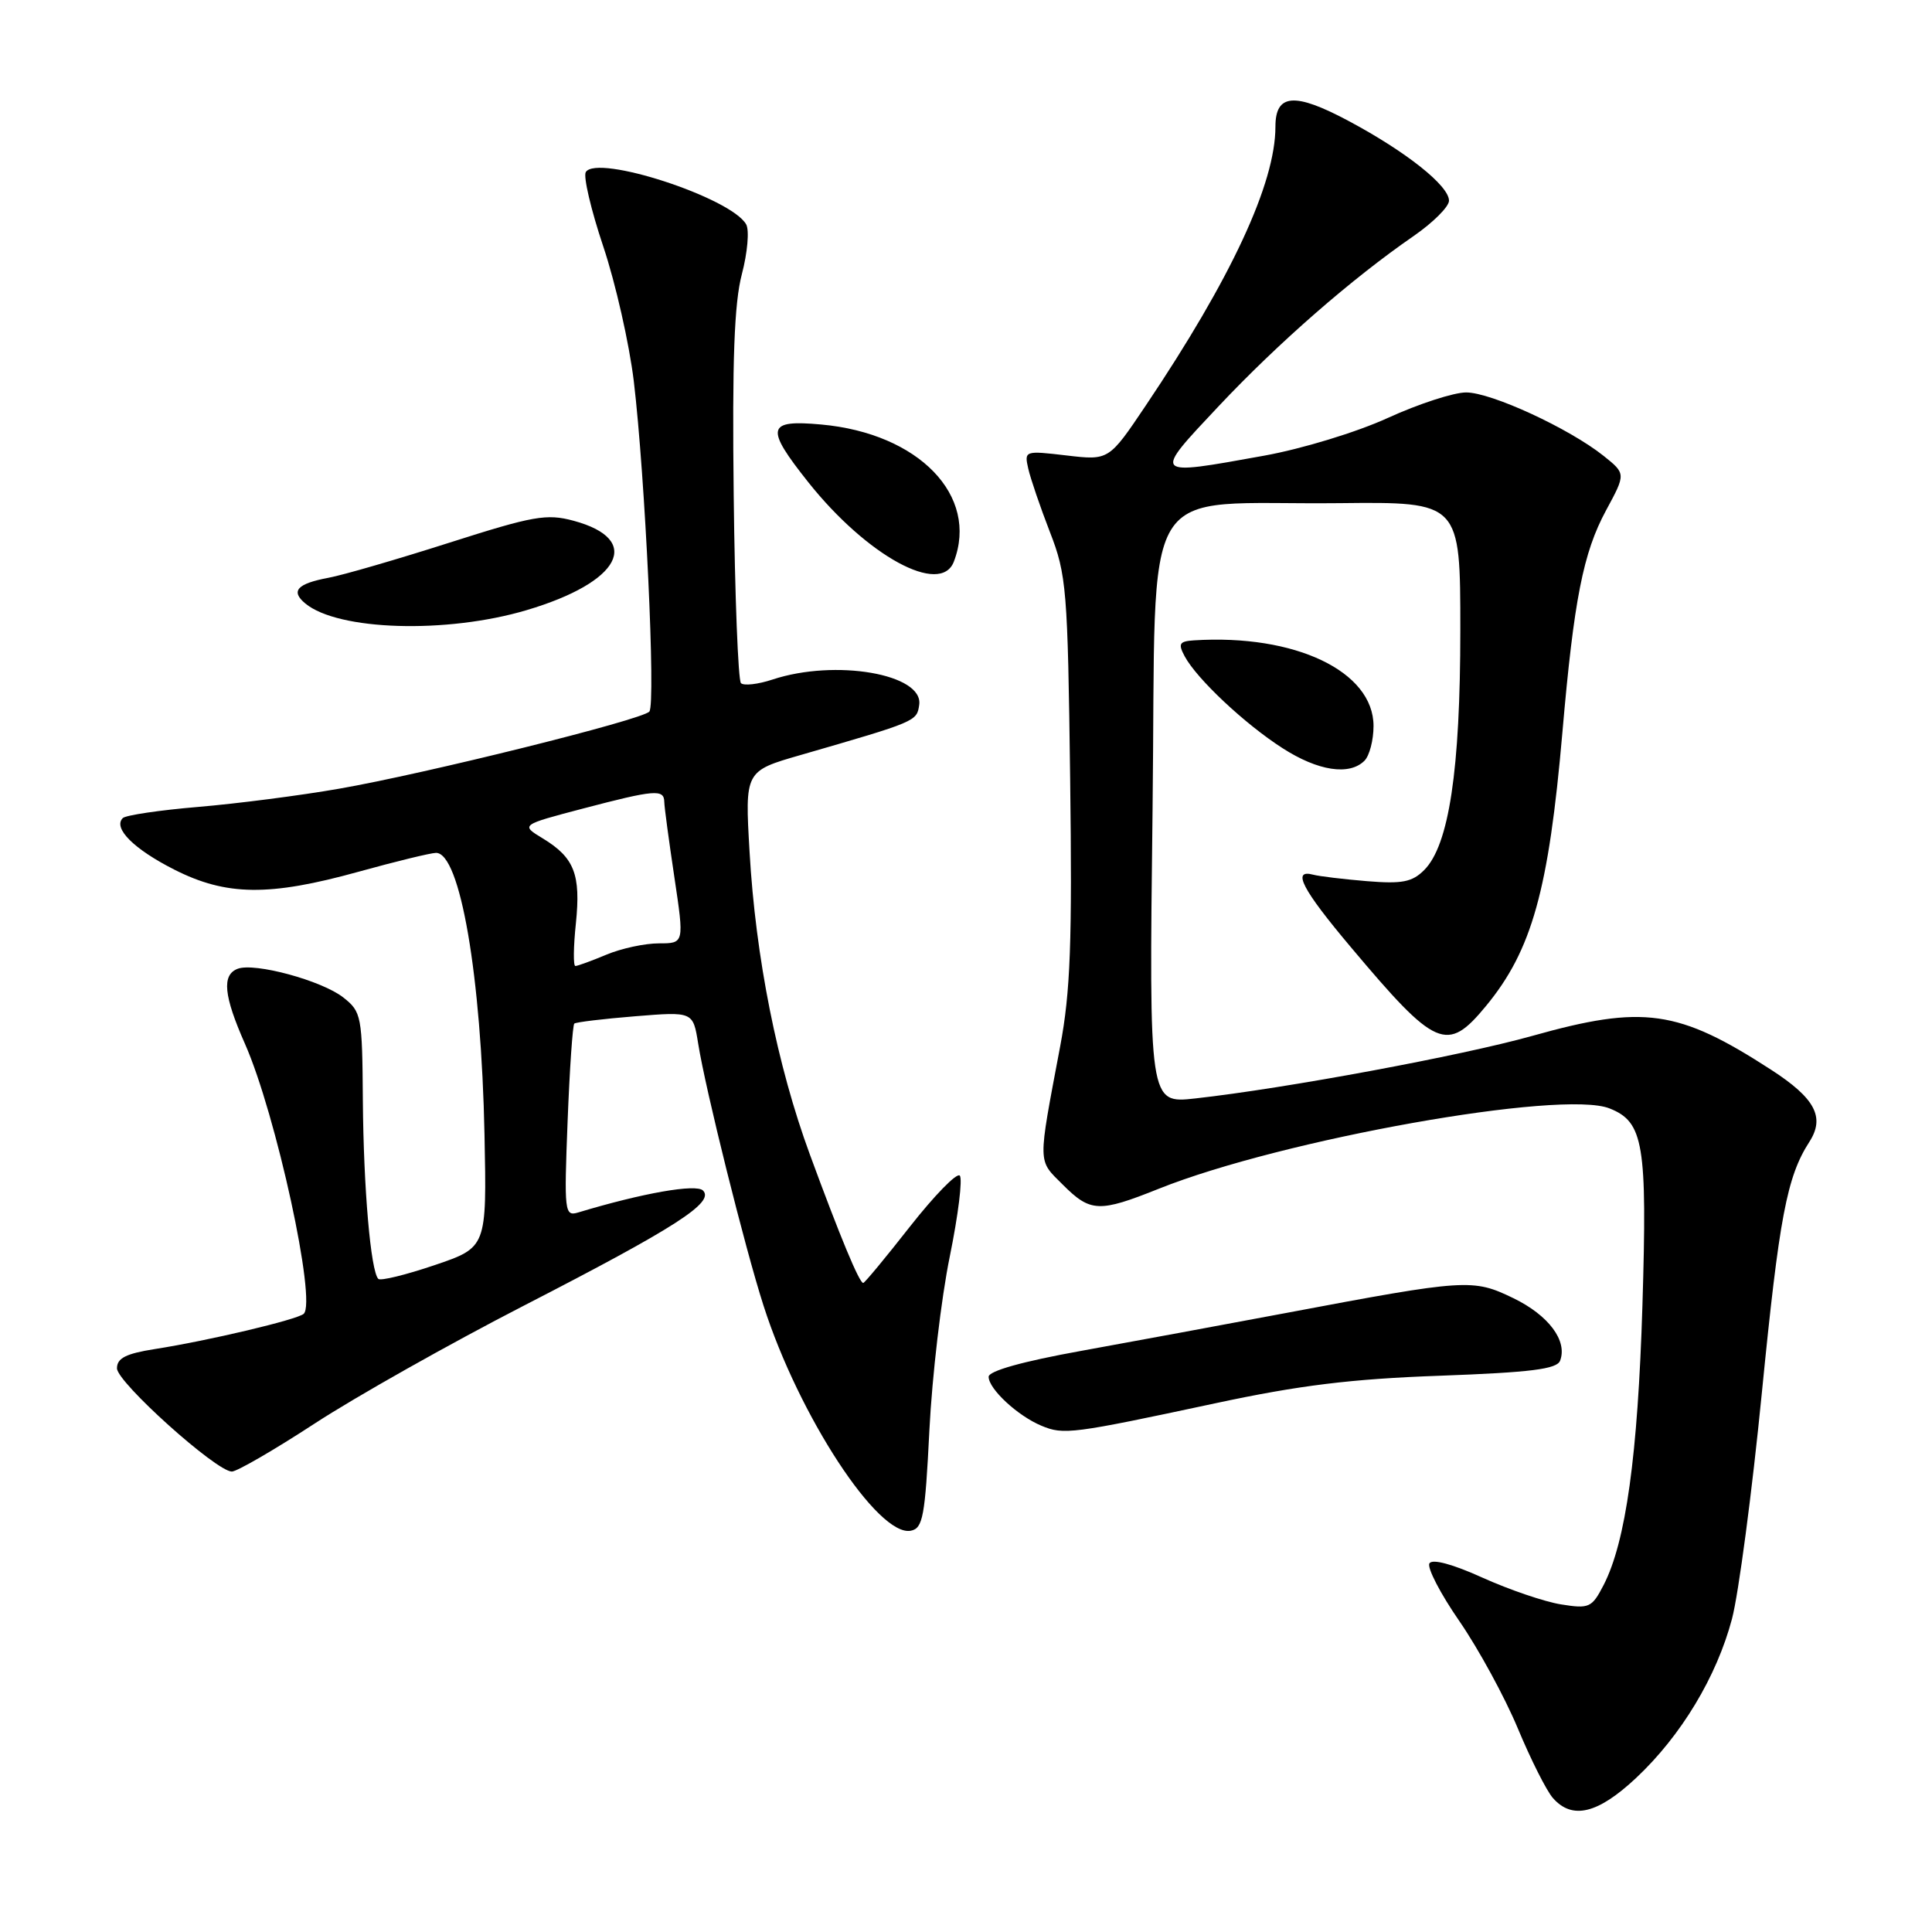 <?xml version="1.0" encoding="UTF-8" standalone="no"?>
<!DOCTYPE svg PUBLIC "-//W3C//DTD SVG 1.1//EN" "http://www.w3.org/Graphics/SVG/1.1/DTD/svg11.dtd" >
<svg xmlns="http://www.w3.org/2000/svg" xmlns:xlink="http://www.w3.org/1999/xlink" version="1.1" viewBox="0 0 256 256">
 <g >
 <path fill="currentColor"
d=" M 216.79 235.59 C 222.76 229.99 227.47 222.17 229.50 214.50 C 230.37 211.20 232.16 197.70 233.46 184.50 C 235.76 161.24 236.77 155.93 239.75 151.30 C 241.85 148.04 240.52 145.53 234.70 141.76 C 222.37 133.77 217.76 133.12 203.00 137.27 C 193.65 139.89 170.36 144.22 158.37 145.55 C 152.25 146.23 152.25 146.23 152.72 107.37 C 153.26 62.29 150.42 66.96 177.50 66.67 C 193.50 66.50 193.50 66.50 193.50 83.50 C 193.50 102.03 192.00 112.00 188.71 115.29 C 187.12 116.88 185.78 117.14 181.14 116.76 C 178.04 116.50 174.82 116.12 174.00 115.90 C 171.14 115.14 172.53 117.83 179.00 125.51 C 190.28 138.93 191.74 139.56 196.91 133.29 C 202.99 125.91 205.21 117.97 207.03 97.00 C 208.55 79.49 209.78 73.23 212.81 67.63 C 215.44 62.77 215.44 62.77 212.48 60.40 C 207.91 56.76 197.60 52.00 194.27 52.00 C 192.63 52.00 187.96 53.52 183.89 55.38 C 179.76 57.27 172.54 59.47 167.50 60.38 C 152.58 63.07 152.68 63.18 161.48 53.82 C 169.39 45.42 179.09 36.95 187.32 31.27 C 189.89 29.49 192.00 27.39 192.00 26.59 C 192.00 24.61 186.34 20.11 178.72 16.04 C 171.54 12.20 169.00 12.40 169.00 16.79 C 169.00 24.30 163.13 36.91 151.81 53.75 C 146.93 61.01 146.93 61.01 141.32 60.35 C 135.78 59.70 135.71 59.72 136.25 62.10 C 136.55 63.42 137.84 67.20 139.12 70.50 C 141.32 76.15 141.48 78.07 141.80 103.14 C 142.08 124.88 141.84 131.42 140.48 138.64 C 137.48 154.55 137.47 153.62 140.82 156.97 C 144.49 160.64 145.62 160.69 153.56 157.51 C 169.91 150.97 206.97 144.36 213.27 146.87 C 217.79 148.66 218.28 151.57 217.63 173.00 C 217.02 192.87 215.43 204.33 212.48 210.04 C 210.93 213.03 210.58 213.19 206.84 212.59 C 204.65 212.24 199.97 210.64 196.44 209.05 C 192.50 207.26 189.79 206.53 189.41 207.15 C 189.06 207.70 190.85 211.16 193.39 214.83 C 195.92 218.51 199.39 224.88 201.11 229.00 C 202.83 233.13 204.92 237.29 205.77 238.25 C 208.33 241.16 211.72 240.34 216.79 235.59 Z  M 123.15 189.49 C 123.51 182.35 124.72 172.00 125.85 166.50 C 126.97 161.00 127.57 156.17 127.17 155.77 C 126.77 155.37 123.81 158.41 120.58 162.52 C 117.36 166.63 114.57 170.00 114.38 170.00 C 113.86 170.00 111.28 163.78 107.32 153.00 C 102.98 141.21 100.12 126.84 99.32 112.86 C 98.70 102.17 98.70 102.17 106.10 100.04 C 121.45 95.60 121.49 95.59 121.80 93.39 C 122.38 89.31 110.70 87.29 102.37 90.04 C 100.44 90.68 98.56 90.89 98.18 90.52 C 97.81 90.14 97.37 78.96 97.22 65.67 C 97.01 47.71 97.29 40.17 98.30 36.33 C 99.05 33.48 99.31 30.51 98.87 29.73 C 96.89 26.20 79.11 20.40 77.62 22.80 C 77.27 23.37 78.31 27.81 79.94 32.67 C 81.57 37.53 83.38 45.55 83.98 50.50 C 85.49 63.12 86.91 93.34 86.04 94.29 C 85.03 95.40 56.27 102.54 44.92 104.51 C 39.78 105.41 31.38 106.49 26.27 106.92 C 21.15 107.35 16.65 108.02 16.27 108.40 C 14.94 109.73 17.73 112.51 23.10 115.23 C 29.99 118.72 35.67 118.79 47.51 115.51 C 52.45 114.14 57.07 113.02 57.77 113.01 C 60.97 112.98 63.78 129.33 64.20 150.39 C 64.50 165.29 64.50 165.29 57.58 167.64 C 53.77 168.93 50.42 169.75 50.13 169.46 C 49.12 168.45 48.17 157.44 48.08 145.82 C 48.00 134.59 47.90 134.07 45.49 132.17 C 42.64 129.93 33.73 127.51 31.49 128.37 C 29.37 129.18 29.64 131.93 32.45 138.29 C 36.58 147.63 41.99 172.51 40.24 174.09 C 39.37 174.86 27.62 177.65 20.50 178.76 C 16.69 179.36 15.50 179.96 15.50 181.31 C 15.50 183.16 28.63 194.96 30.72 194.99 C 31.38 194.99 36.33 192.13 41.72 188.61 C 47.10 185.10 59.60 178.05 69.50 172.96 C 89.56 162.64 94.72 159.32 93.15 157.75 C 92.24 156.84 85.17 158.08 76.61 160.66 C 74.81 161.20 74.74 160.63 75.21 148.60 C 75.48 141.65 75.88 135.82 76.10 135.63 C 76.32 135.44 79.95 135.00 84.17 134.66 C 91.83 134.04 91.83 134.04 92.51 138.27 C 93.47 144.33 98.71 165.36 101.17 173.00 C 105.85 187.60 116.35 203.65 120.68 202.83 C 122.29 202.52 122.58 200.97 123.15 189.49 Z  M 161.00 185.95 C 172.14 183.56 179.06 182.71 190.83 182.29 C 202.82 181.85 206.29 181.42 206.72 180.30 C 207.73 177.66 205.19 174.27 200.52 172.01 C 195.16 169.42 194.33 169.47 170.50 173.96 C 162.25 175.51 149.99 177.78 143.25 179.00 C 135.49 180.40 131.00 181.66 131.00 182.43 C 131.00 184.04 134.85 187.61 138.00 188.92 C 140.94 190.15 142.02 190.01 161.00 185.95 Z  M 180.80 100.80 C 181.46 100.14 182.00 98.07 182.00 96.20 C 182.00 88.96 171.61 84.00 158.21 84.85 C 156.26 84.98 156.08 85.29 156.98 86.97 C 158.58 89.95 164.95 95.94 169.95 99.14 C 174.64 102.16 178.80 102.80 180.80 100.80 Z  M 69.77 80.85 C 82.27 77.15 85.24 71.49 75.99 69.00 C 72.44 68.04 70.66 68.36 59.54 71.91 C 52.68 74.10 45.47 76.20 43.52 76.56 C 39.36 77.34 38.48 78.32 40.45 79.96 C 44.79 83.56 59.15 84.00 69.77 80.85 Z  M 126.39 74.42 C 129.74 65.69 121.75 57.42 108.82 56.25 C 101.58 55.59 101.34 56.65 107.12 63.92 C 114.90 73.69 124.64 78.99 126.39 74.42 Z  M 76.31 122.33 C 76.97 115.87 76.11 113.64 71.93 111.10 C 68.98 109.31 68.98 109.31 77.24 107.14 C 86.76 104.64 87.99 104.54 88.02 106.25 C 88.03 106.94 88.64 111.44 89.36 116.25 C 90.67 125.00 90.67 125.00 87.31 125.00 C 85.45 125.00 82.32 125.67 80.35 126.50 C 78.37 127.33 76.52 128.00 76.24 128.00 C 75.95 128.00 75.98 125.45 76.31 122.33 Z "/>
</g>
</svg>